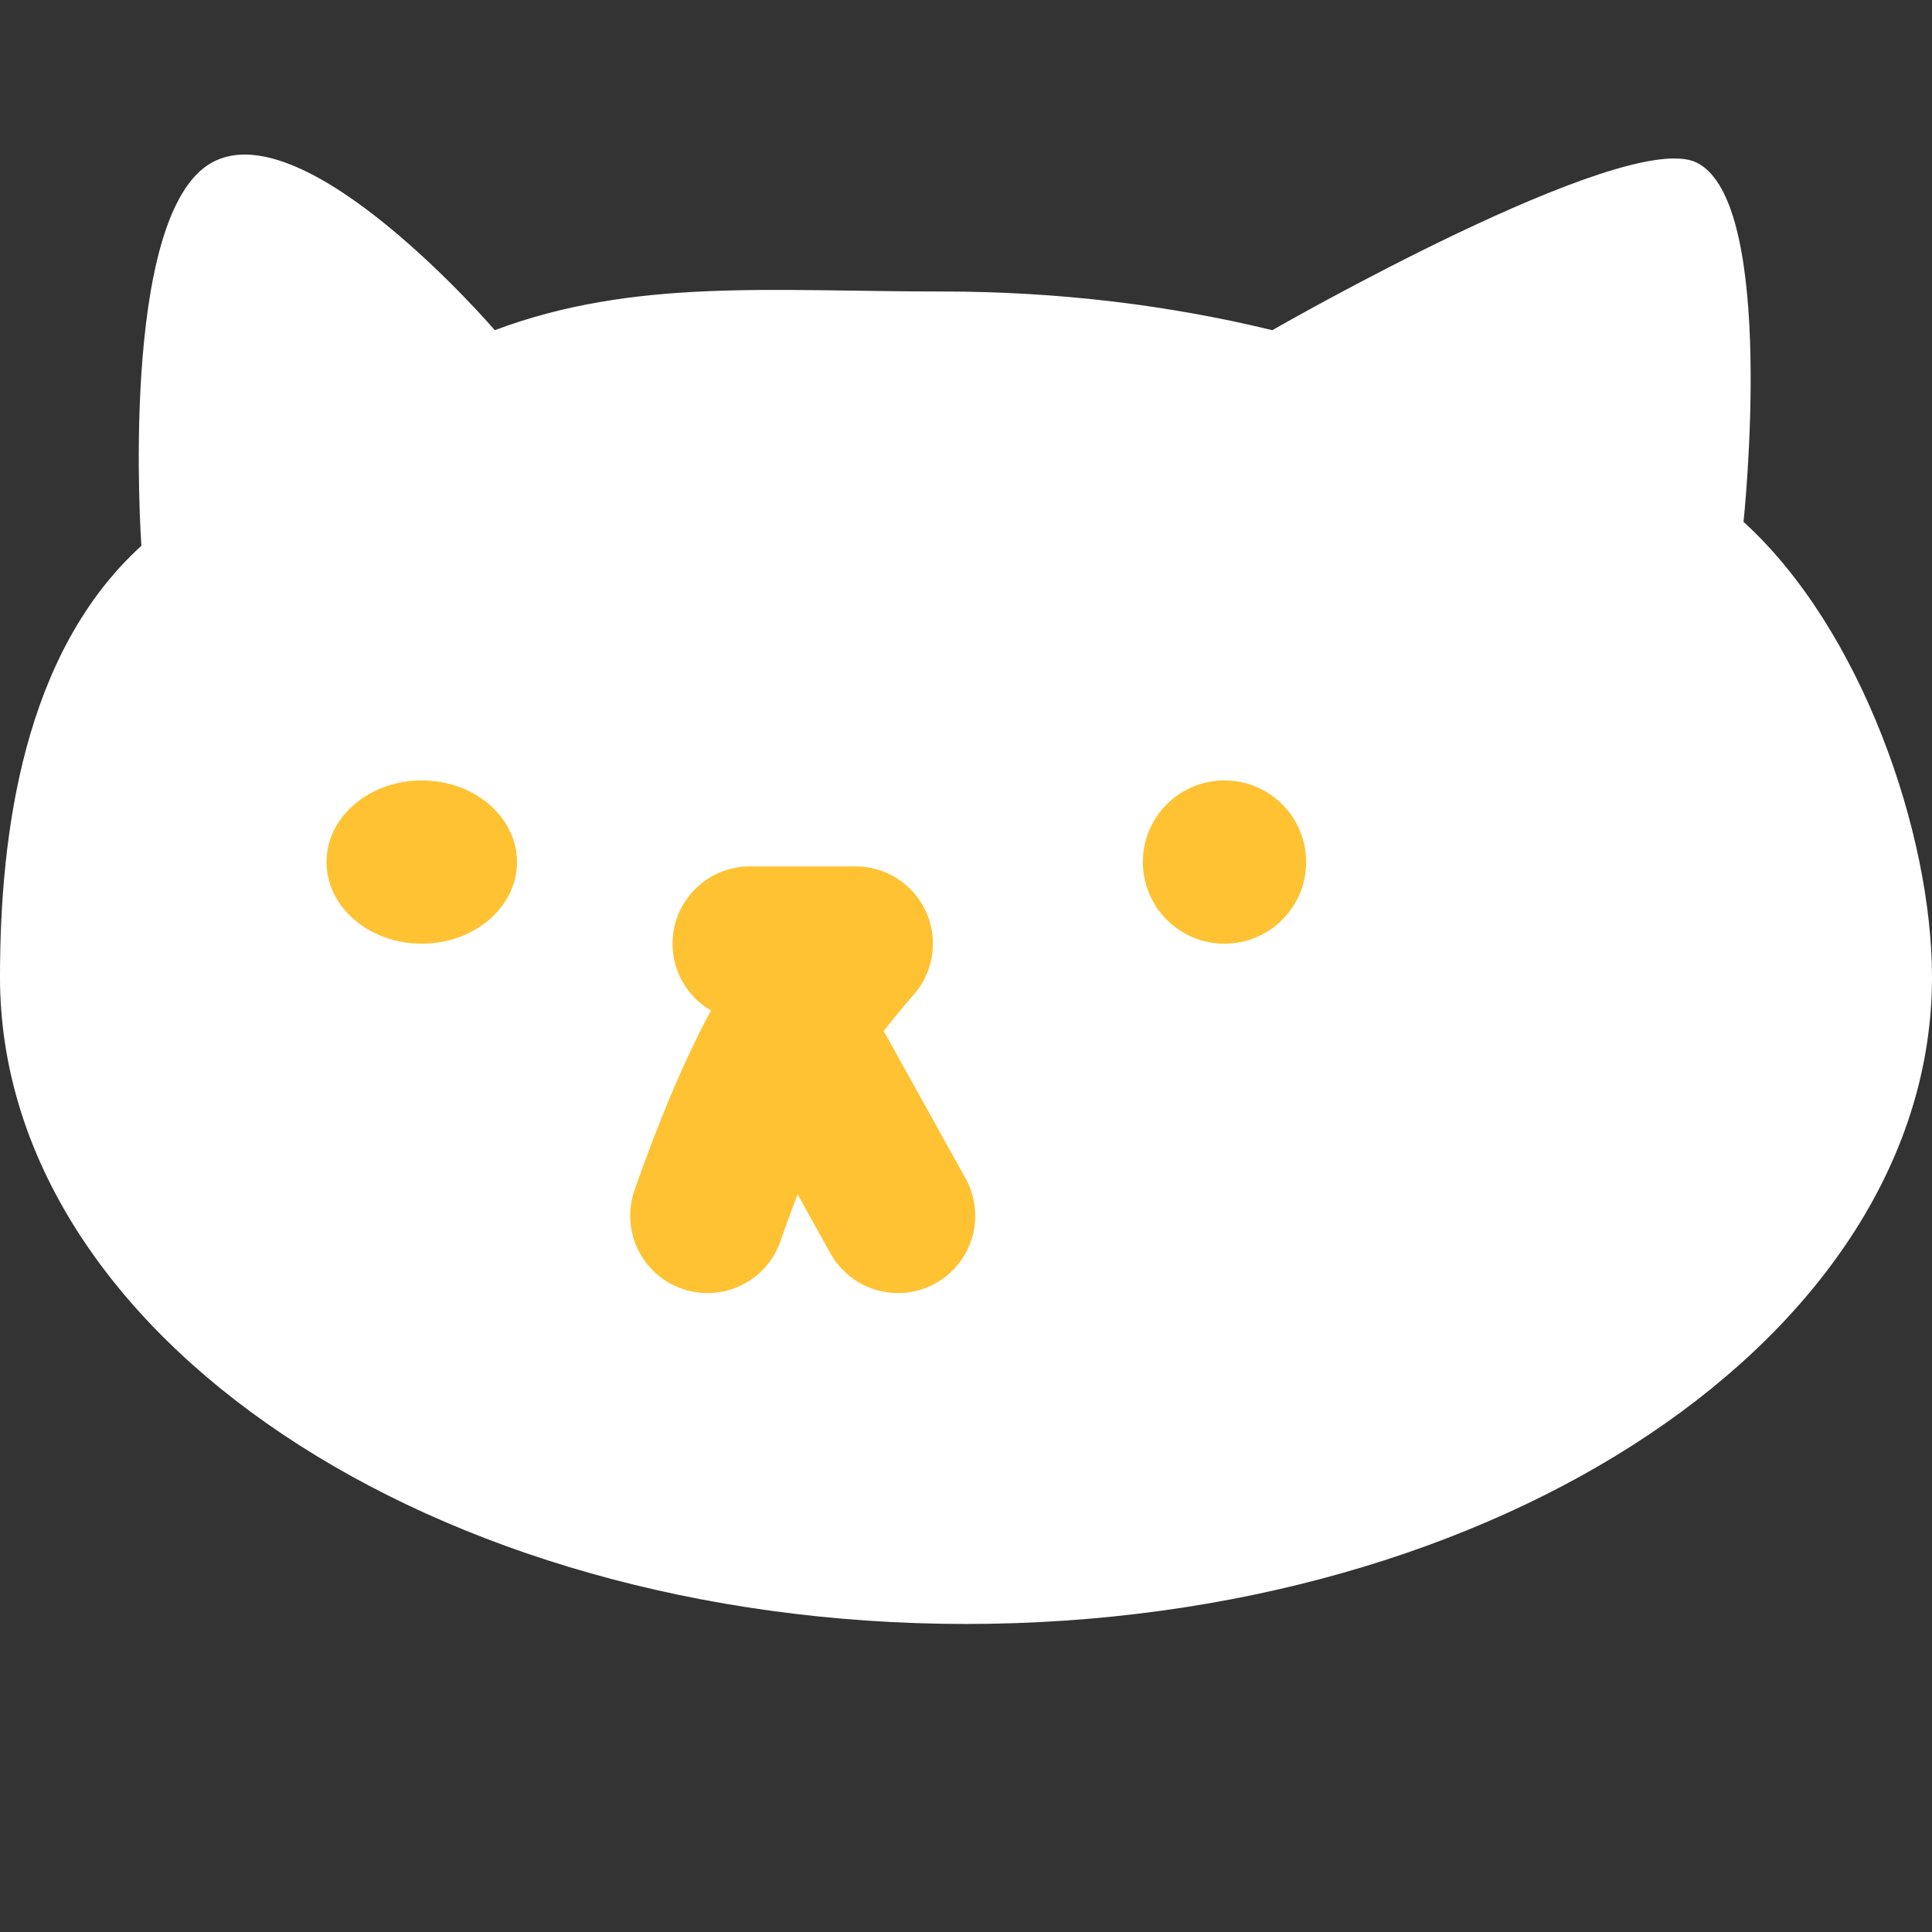 <svg width="50" height="50" viewBox="0 0 50 50" fill="none" xmlns="http://www.w3.org/2000/svg">
<rect x="0" y="0" width="50" height="50" fill="#333333" stroke="none"/>
<path d="M25 42.028C38.807 42.028 50 34.533 50 25.287C50 21.573 48.177 16.282 45.122 13.506C45.122 13.506 46.008 5.225 43.902 4.205C42.045 3.306 32.927 8.545 32.927 8.545C30.263 7.897 27.388 7.544 24.39 7.544C19.962 7.544 16.412 7.193 12.805 8.545C12.805 8.545 7.927 2.864 5.488 4.205C3.049 5.546 3.659 14.126 3.659 14.126C0.604 16.902 0 21.573 0 25.287C0 34.533 11.193 42.028 25 42.028Z" fill="white"/>
<path d="M19.405 24.422H22.144C22.144 24.422 21.081 25.638 20.501 26.535M20.501 26.535C19.398 28.24 18.31 31.465 18.31 31.465M20.501 26.535L23.239 31.465" stroke="#FFC233" stroke-width="4" stroke-linecap="round" stroke-linejoin="round"/>
<ellipse cx="10.915" cy="22.31" rx="2.465" ry="2.113" fill="#FFC233"/>
<circle cx="31.69" cy="22.31" r="2.113" fill="#FFC233"/>
</svg>
